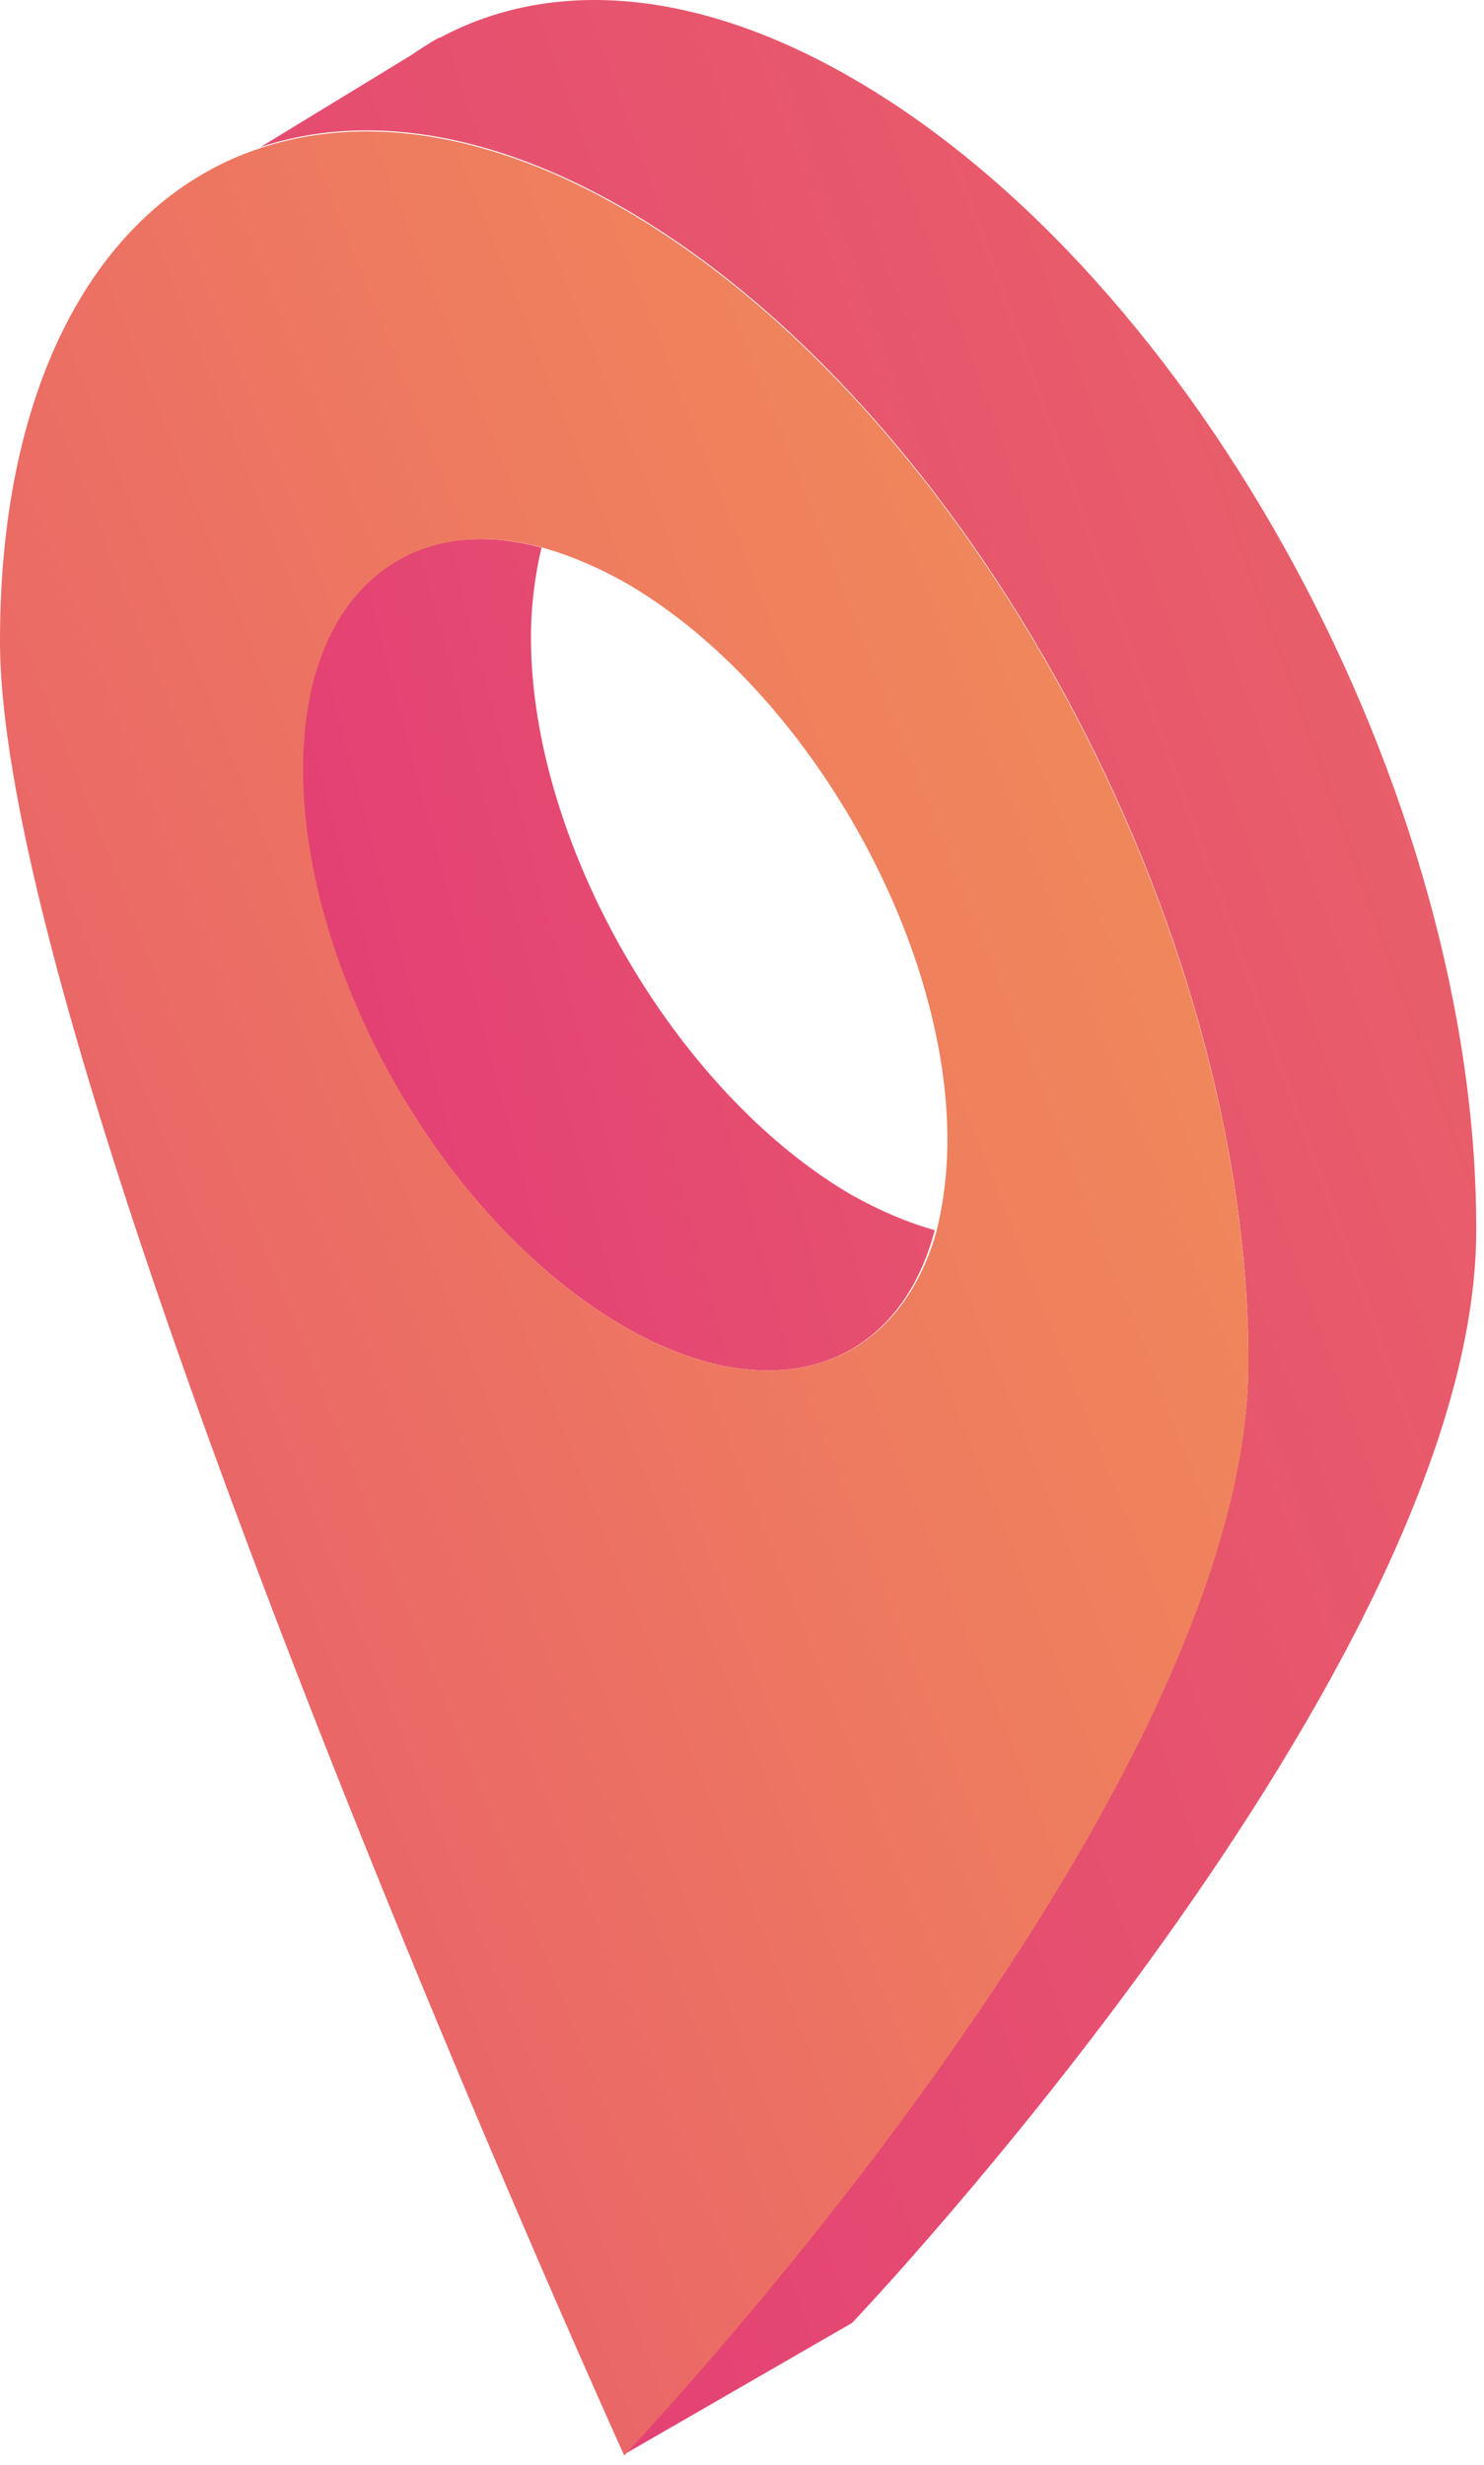 <svg xmlns="http://www.w3.org/2000/svg" width="115" height="191" fill="none"><path fill="url(#a)" d="M41.145 49.41c0-2.545.328-4.927.82-6.98-10.675-2.874-18.559 3.778-18.559 17.164 0 15.932 11.169 35.23 24.965 43.197 11.58 6.652 21.27 3.202 24.063-7.474-2.053-.574-4.189-1.478-6.406-2.71-13.715-7.966-24.883-27.265-24.883-43.197Z"/><path fill="url(#b)" d="M66.027 6.049c-12.236-7.063-23.405-7.72-31.946-3.12h-.082c-.74.41-1.478.902-2.217 1.395l-11.58 7.063c7.966-2.628 17.657-1.314 28.168 4.763 26.69 15.44 48.371 55.433 48.371 89.35 0 33.917-48.37 84.67-48.37 84.67l17.656-10.184s48.371-50.834 48.371-84.669c.082-33.835-21.599-73.829-48.37-89.268Z"/><path fill="url(#c)" d="M0 49.657c0 33.917 48.37 140.595 48.37 140.595s48.372-50.834 48.372-84.669c0-33.917-21.681-73.911-48.371-89.35-10.512-6.078-20.203-7.392-28.169-4.764C7.966 15.493 0 29.126 0 49.657Zm48.37 53.134c-13.796-7.966-24.883-27.265-24.883-43.197 0-13.304 7.884-20.038 18.56-17.164 2.053.575 4.189 1.478 6.406 2.71 13.797 7.966 24.965 27.265 24.965 43.197a30.15 30.15 0 0 1-.82 6.98c-2.957 10.677-12.648 14.126-24.227 7.474Z"/><defs><linearGradient id="a" x1="-16.149" x2="231.088" y1="91.072" y2="25.669" gradientUnits="userSpaceOnUse"><stop stop-color="#E02D7B"/><stop offset=".319" stop-color="#E6506F"/><stop offset=".771" stop-color="#EE7C5F"/><stop offset="1" stop-color="#F18D59"/></linearGradient><linearGradient id="b" x1="-46.385" x2="297.293" y1="127.963" y2="4.302" gradientUnits="userSpaceOnUse"><stop stop-color="#E02D7B"/><stop offset=".319" stop-color="#E6506F"/><stop offset=".771" stop-color="#EE7C5F"/><stop offset="1" stop-color="#F18D59"/></linearGradient><linearGradient id="c" x1="-100.564" x2="109.819" y1="154.354" y2="70.843" gradientUnits="userSpaceOnUse"><stop stop-color="#E02D7B"/><stop offset=".319" stop-color="#E6506F"/><stop offset=".771" stop-color="#EE7C5F"/><stop offset="1" stop-color="#F18D59"/></linearGradient></defs></svg>
